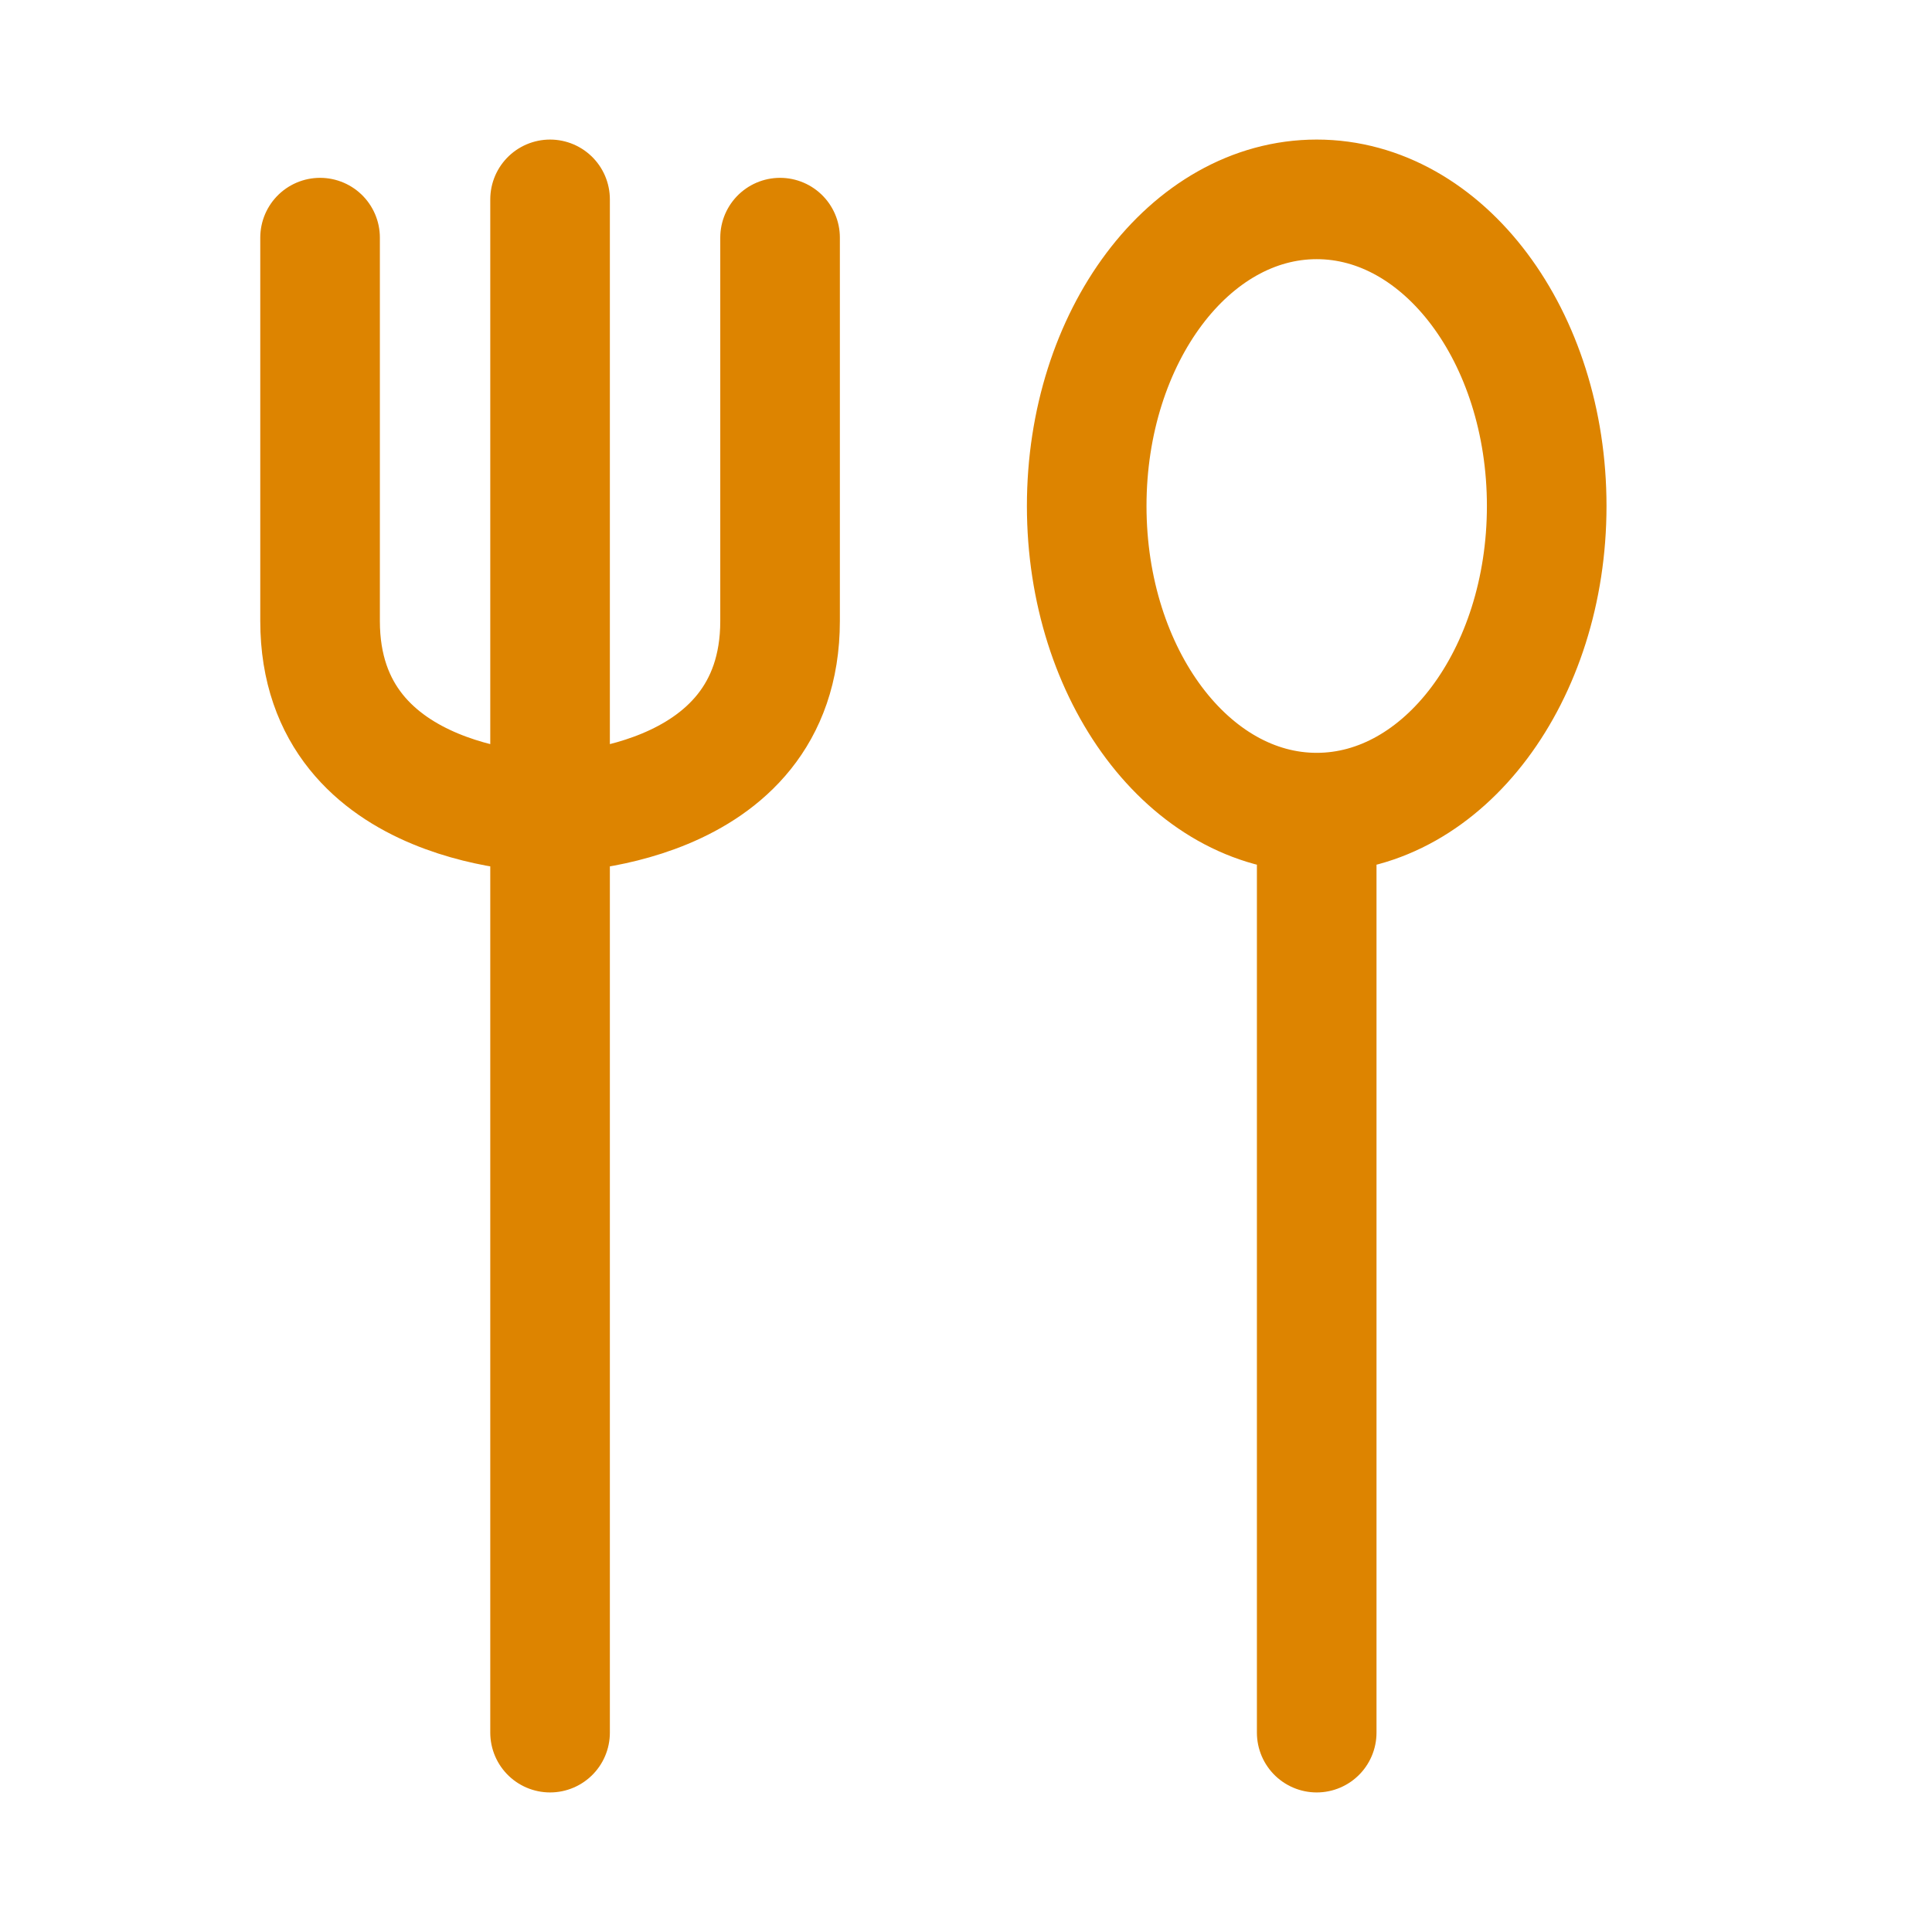 <svg width="21" height="21" viewBox="0 0 21 21" fill="none" xmlns="http://www.w3.org/2000/svg">
<g id="icon-park-outline:fork-spoon">
<path id="Vector" d="M5.979 2.167V18.833M3.479 2.583V6.75C3.479 8.833 5.979 8.833 5.979 8.833C5.979 8.833 8.479 8.833 8.479 6.75V2.583M14.312 8.833V18.833M14.312 8.833C15.693 8.833 16.812 7.341 16.812 5.5C16.812 3.659 15.693 2.167 14.312 2.167C12.931 2.167 11.812 3.659 11.812 5.5C11.812 7.341 12.931 8.833 14.312 8.833Z" stroke="#DD8400" stroke-width="1.3" stroke-linecap="round" stroke-linejoin="round"/>
</g>
</svg>
